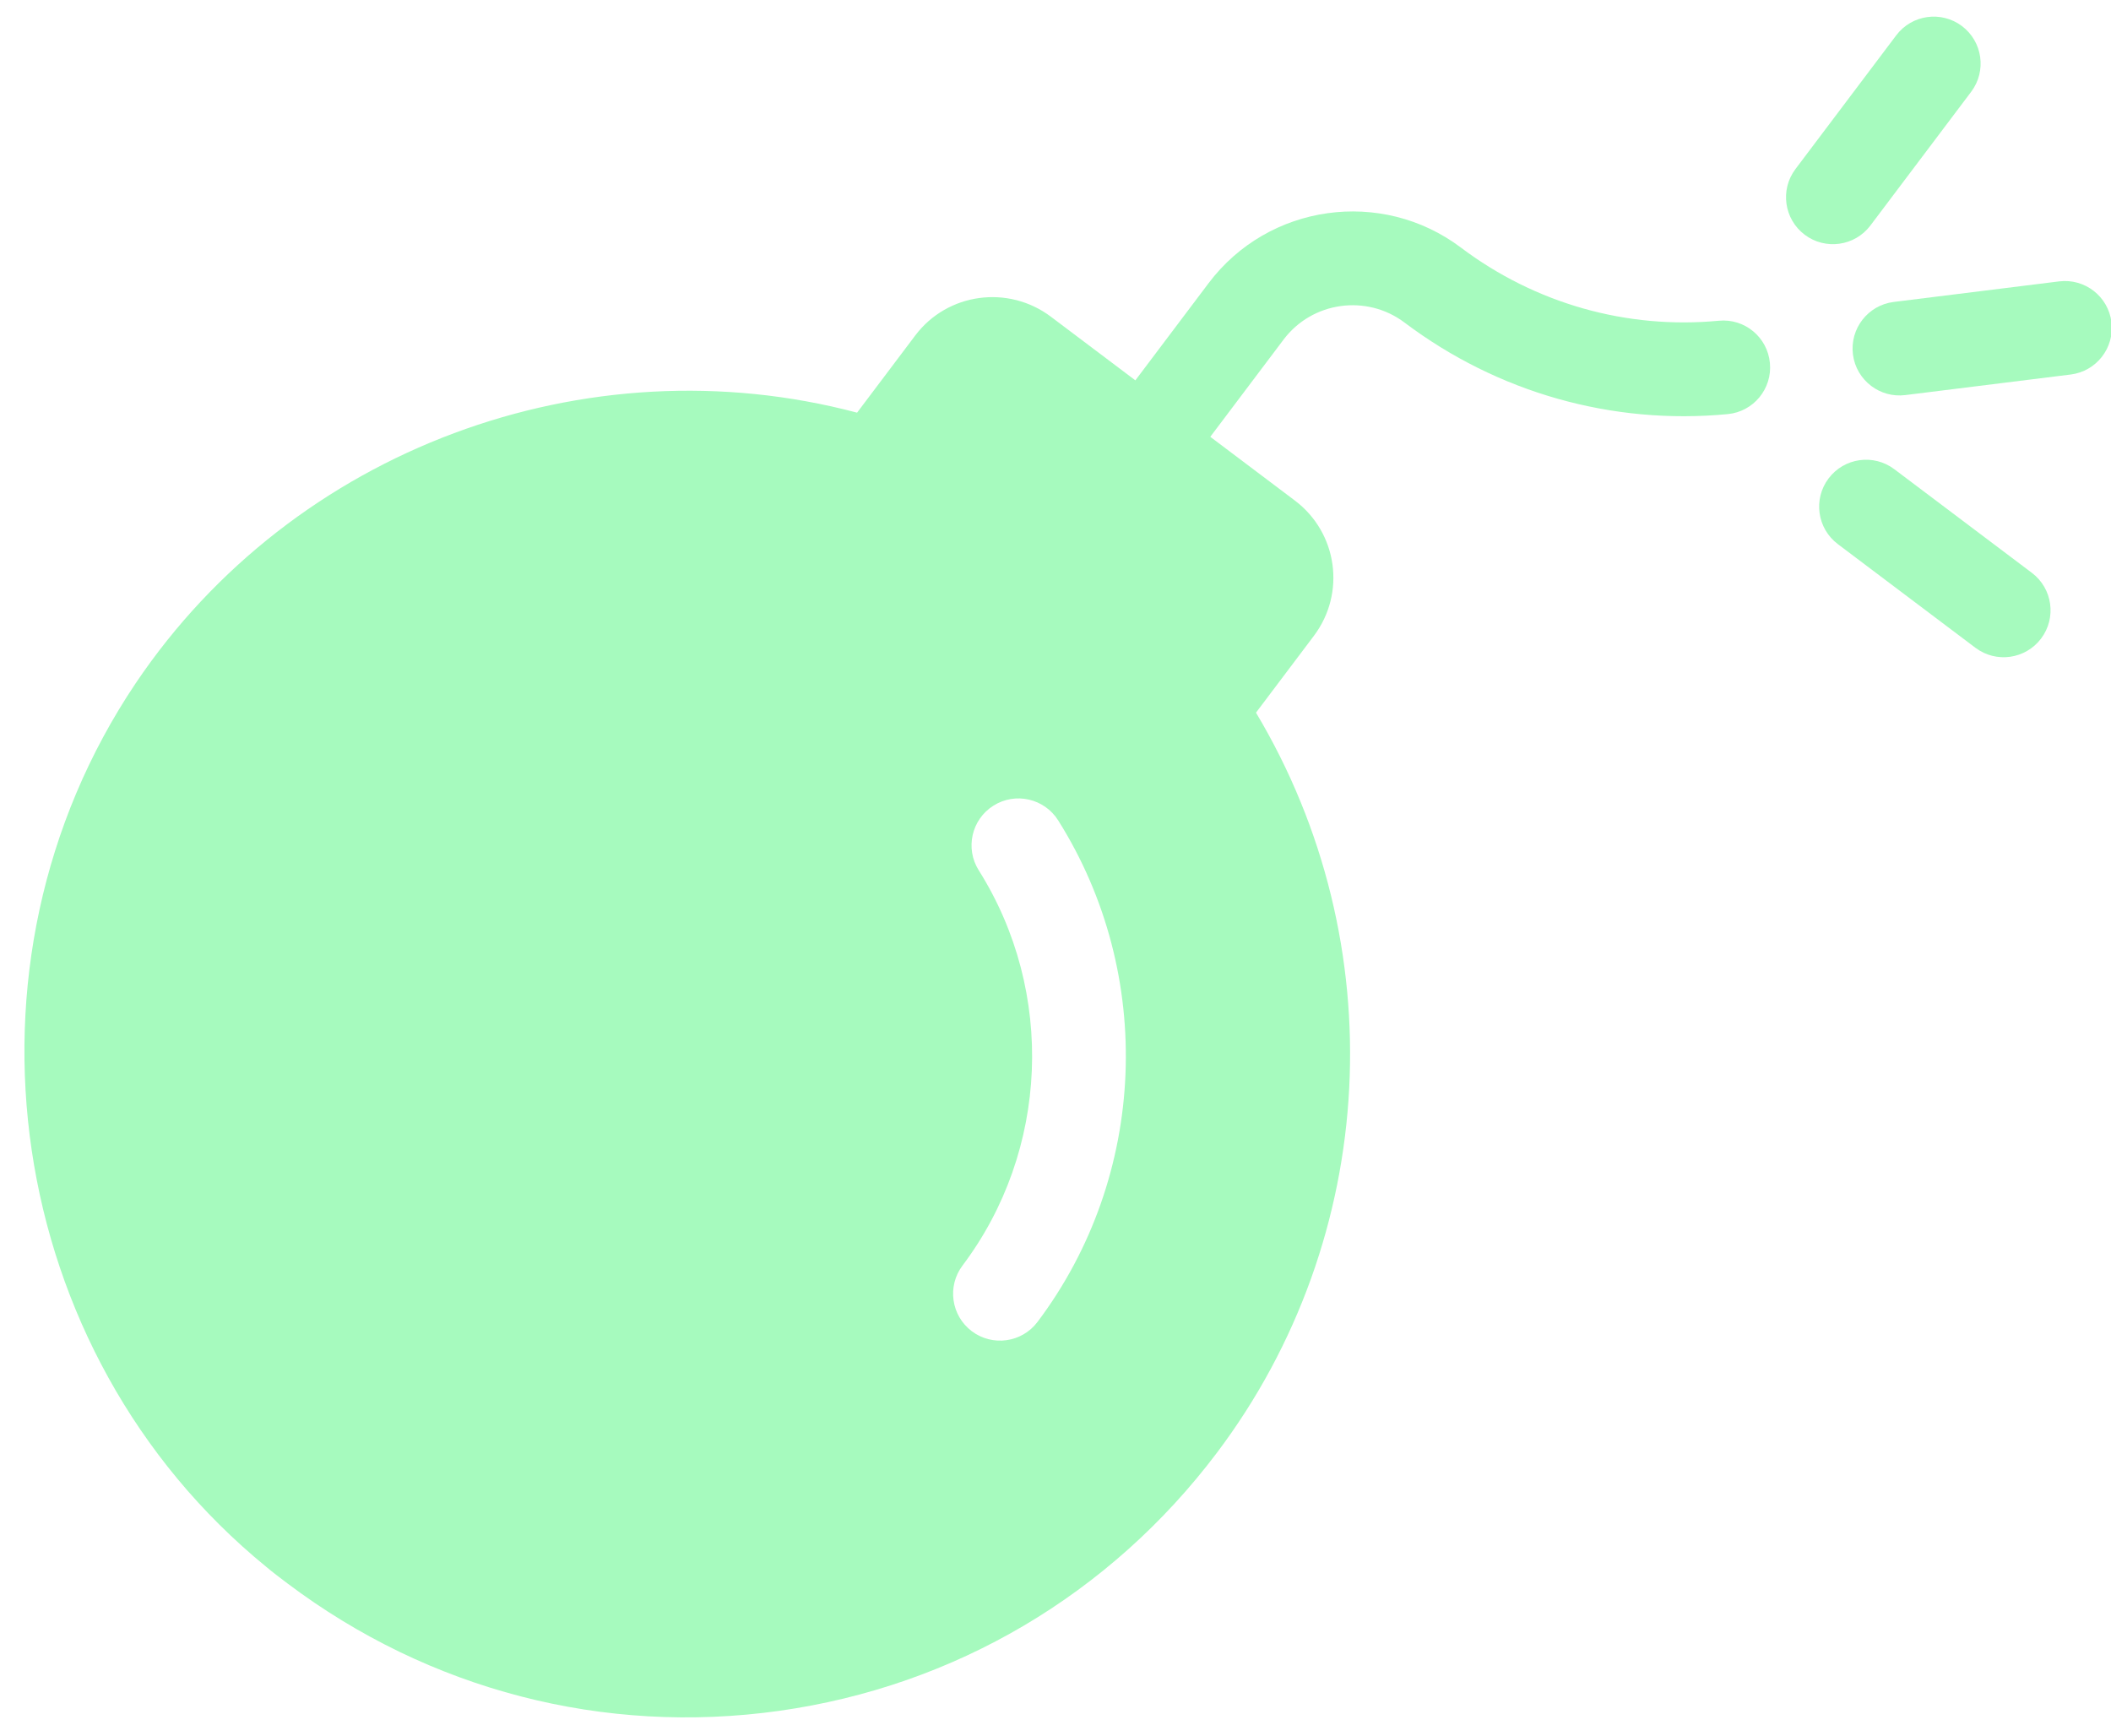 <?xml version="1.0" encoding="UTF-8"?>
<svg width="45px" height="37px" viewBox="0 0 45 37" version="1.1" xmlns="http://www.w3.org/2000/svg" xmlns:xlink="http://www.w3.org/1999/xlink">
    <!-- Generator: Sketch 51.3 (57544) - http://www.bohemiancoding.com/sketch -->
    <title>noun_Bomb_1432850</title>
    <desc>Created with Sketch.</desc>
    <defs></defs>
    <g id="Page-1" stroke="none" stroke-width="1" fill="none" fill-rule="evenodd">
        <g id="Tradeshow_Details" transform="translate(-97, -596)" fill="#A6FABE" fill-rule="nonzero">
            <g id="noun_Bomb_1432850" transform="translate(119, 611.667) rotate(37) translate(-119, -611.667) translate(103, 587.667)">
                <g id="Group">
                    <path d="M19.527,20.748 L19.527,18.698 C19.527,17.558 18.607,16.638 17.467,16.638 L15.21,16.638 L15.21,14.043 C15.21,13.027 16.037,12.201 17.052,12.201 C19.533,12.201 21.904,11.282 23.727,9.614 C24.135,9.242 24.163,8.609 23.79,8.202 C23.417,7.793 22.785,7.764 22.377,8.139 C20.923,9.468 19.032,10.201 17.052,10.201 C14.934,10.201 13.21,11.924 13.21,14.043 L13.21,16.638 L10.957,16.638 C9.817,16.638 8.887,17.558 8.887,18.698 L8.887,20.758 C3.357,23.008 -0.243,28.608 0.077,34.618 C0.467,41.828 6.417,47.708 13.637,47.988 C13.827,47.998 14.017,47.998 14.207,47.998 C17.987,47.998 21.547,46.528 24.217,43.858 C26.887,41.188 28.357,37.628 28.357,33.848 C28.357,28.088 24.837,22.908 19.527,20.748 Z M22.624,34.925 C22.072,34.925 21.624,34.477 21.624,33.925 C21.624,30.864 19.697,28.077 16.83,26.989 C16.314,26.793 16.054,26.216 16.25,25.7 C16.445,25.183 17.025,24.924 17.539,25.119 C21.179,26.499 23.624,30.038 23.624,33.925 C23.624,34.477 23.176,34.925 22.624,34.925 Z" id="Shape"></path>
                    <path d="M25.81,7.293 C26.061,7.293 26.312,7.2 26.506,7.012 L29.059,4.539 C29.455,4.155 29.465,3.522 29.081,3.125 C28.697,2.728 28.064,2.718 27.667,3.102 L25.114,5.575 C24.718,5.959 24.708,6.592 25.092,6.989 C25.288,7.192 25.549,7.293 25.81,7.293 Z" id="Shape"></path>
                    <path d="M22.737,5.572 C23.289,5.572 23.737,5.124 23.737,4.572 L23.737,1.002 C23.737,0.45 23.289,0.002 22.737,0.002 C22.185,0.002 21.737,0.45 21.737,1.002 L21.737,4.572 C21.737,5.124 22.185,5.572 22.737,5.572 Z" id="Shape"></path>
                    <path d="M30.942,8.414 L27.27,8.414 C26.718,8.414 26.27,8.862 26.27,9.414 C26.27,9.967 26.718,10.414 27.27,10.414 L30.942,10.414 C31.495,10.414 31.942,9.967 31.942,9.414 C31.942,8.862 31.495,8.414 30.942,8.414 Z" id="Shape"></path>
                </g>
            </g>
        </g>
    </g>
</svg>